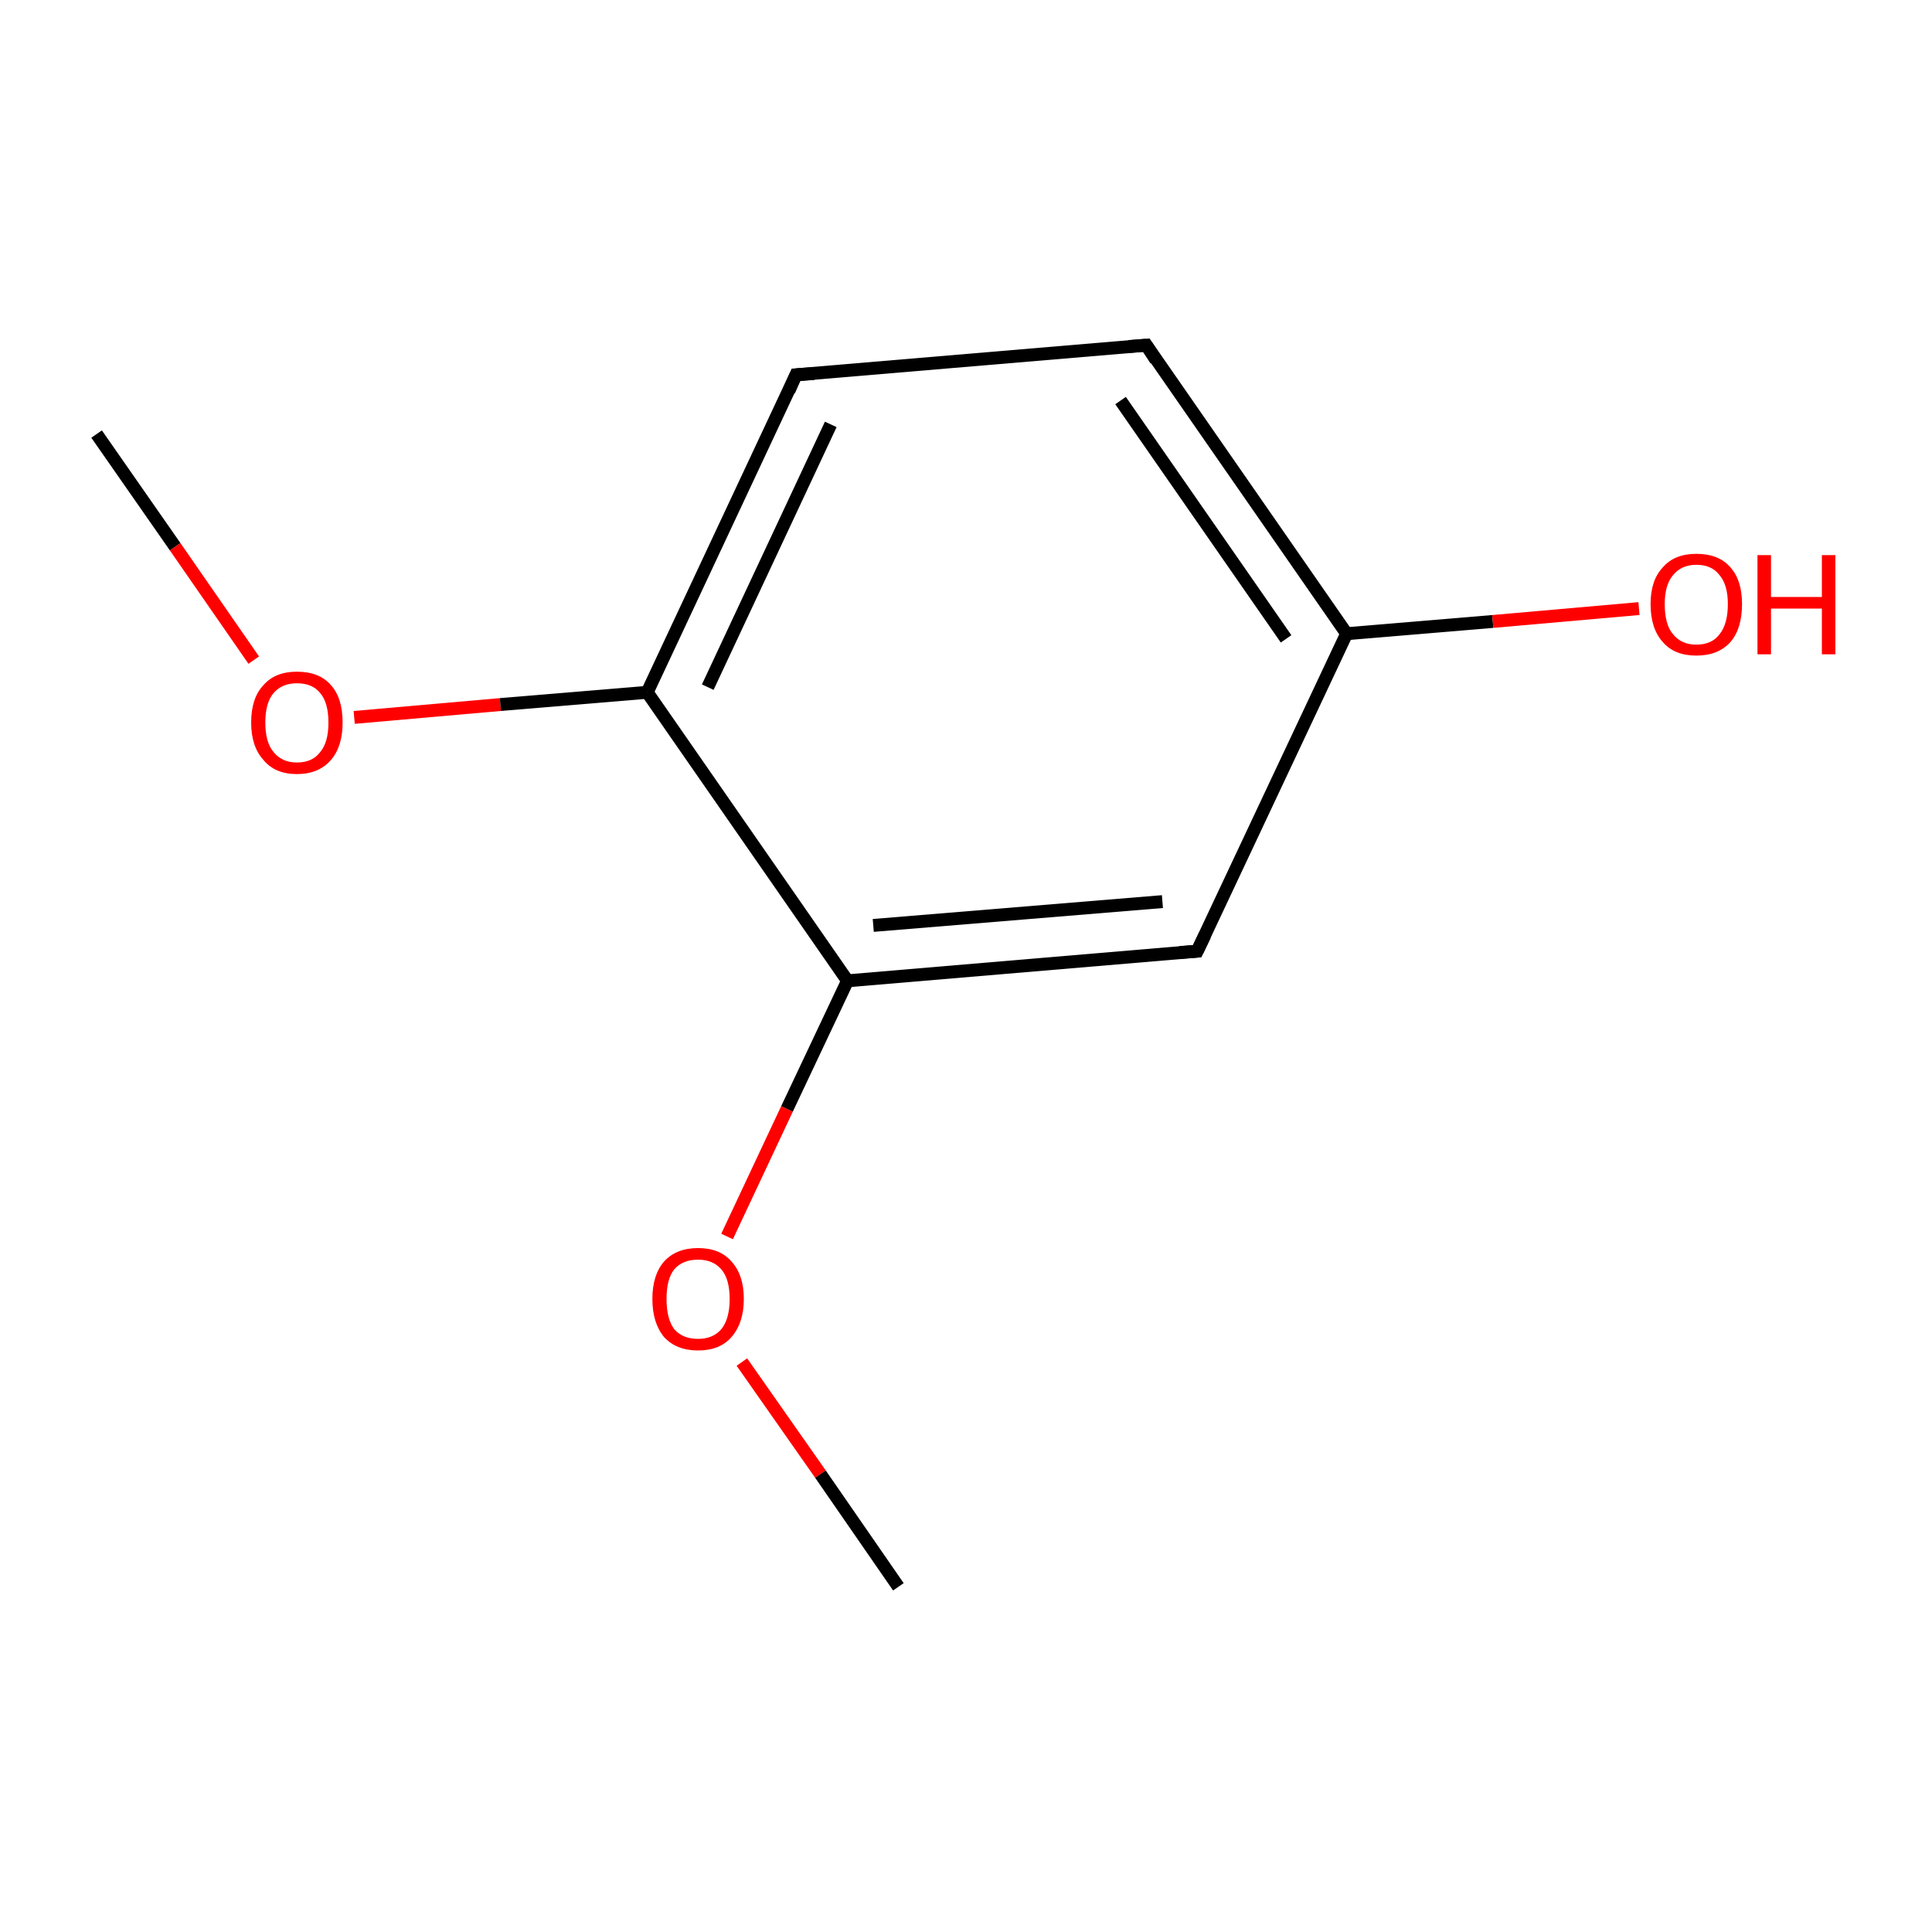<?xml version='1.0' encoding='iso-8859-1'?>
<svg version='1.1' baseProfile='full'
              xmlns='http://www.w3.org/2000/svg'
                      xmlns:rdkit='http://www.rdkit.org/xml'
                      xmlns:xlink='http://www.w3.org/1999/xlink'
                  xml:space='preserve'
width='300px' height='300px' viewBox='0 0 300 300'>
<!-- END OF HEADER -->
<rect style='opacity:1.0;fill:#FFFFFF;stroke:none' width='300.0' height='300.0' x='0.0' y='0.0'> </rect>
<path class='bond-0 atom-0 atom-1' d='M 15.0,67.4 L 27.2,84.9' style='fill:none;fill-rule:evenodd;stroke:#000000;stroke-width:2.0px;stroke-linecap:butt;stroke-linejoin:miter;stroke-opacity:1' />
<path class='bond-0 atom-0 atom-1' d='M 27.2,84.9 L 39.4,102.5' style='fill:none;fill-rule:evenodd;stroke:#FF0000;stroke-width:2.0px;stroke-linecap:butt;stroke-linejoin:miter;stroke-opacity:1' />
<path class='bond-1 atom-1 atom-2' d='M 55.0,111.4 L 77.7,109.4' style='fill:none;fill-rule:evenodd;stroke:#FF0000;stroke-width:2.0px;stroke-linecap:butt;stroke-linejoin:miter;stroke-opacity:1' />
<path class='bond-1 atom-1 atom-2' d='M 77.7,109.4 L 100.5,107.5' style='fill:none;fill-rule:evenodd;stroke:#000000;stroke-width:2.0px;stroke-linecap:butt;stroke-linejoin:miter;stroke-opacity:1' />
<path class='bond-2 atom-2 atom-3' d='M 100.5,107.5 L 123.6,58.2' style='fill:none;fill-rule:evenodd;stroke:#000000;stroke-width:2.0px;stroke-linecap:butt;stroke-linejoin:miter;stroke-opacity:1' />
<path class='bond-2 atom-2 atom-3' d='M 109.9,106.7 L 129.0,65.9' style='fill:none;fill-rule:evenodd;stroke:#000000;stroke-width:2.0px;stroke-linecap:butt;stroke-linejoin:miter;stroke-opacity:1' />
<path class='bond-3 atom-3 atom-4' d='M 123.6,58.2 L 178.0,53.6' style='fill:none;fill-rule:evenodd;stroke:#000000;stroke-width:2.0px;stroke-linecap:butt;stroke-linejoin:miter;stroke-opacity:1' />
<path class='bond-4 atom-4 atom-5' d='M 178.0,53.6 L 209.1,98.4' style='fill:none;fill-rule:evenodd;stroke:#000000;stroke-width:2.0px;stroke-linecap:butt;stroke-linejoin:miter;stroke-opacity:1' />
<path class='bond-4 atom-4 atom-5' d='M 174.0,62.2 L 199.7,99.2' style='fill:none;fill-rule:evenodd;stroke:#000000;stroke-width:2.0px;stroke-linecap:butt;stroke-linejoin:miter;stroke-opacity:1' />
<path class='bond-5 atom-5 atom-6' d='M 209.1,98.4 L 231.8,96.5' style='fill:none;fill-rule:evenodd;stroke:#000000;stroke-width:2.0px;stroke-linecap:butt;stroke-linejoin:miter;stroke-opacity:1' />
<path class='bond-5 atom-5 atom-6' d='M 231.8,96.5 L 254.5,94.5' style='fill:none;fill-rule:evenodd;stroke:#FF0000;stroke-width:2.0px;stroke-linecap:butt;stroke-linejoin:miter;stroke-opacity:1' />
<path class='bond-6 atom-5 atom-7' d='M 209.1,98.4 L 185.9,147.7' style='fill:none;fill-rule:evenodd;stroke:#000000;stroke-width:2.0px;stroke-linecap:butt;stroke-linejoin:miter;stroke-opacity:1' />
<path class='bond-7 atom-7 atom-8' d='M 185.9,147.7 L 131.6,152.3' style='fill:none;fill-rule:evenodd;stroke:#000000;stroke-width:2.0px;stroke-linecap:butt;stroke-linejoin:miter;stroke-opacity:1' />
<path class='bond-7 atom-7 atom-8' d='M 180.5,140.0 L 135.6,143.7' style='fill:none;fill-rule:evenodd;stroke:#000000;stroke-width:2.0px;stroke-linecap:butt;stroke-linejoin:miter;stroke-opacity:1' />
<path class='bond-8 atom-8 atom-9' d='M 131.6,152.3 L 122.2,172.2' style='fill:none;fill-rule:evenodd;stroke:#000000;stroke-width:2.0px;stroke-linecap:butt;stroke-linejoin:miter;stroke-opacity:1' />
<path class='bond-8 atom-8 atom-9' d='M 122.2,172.2 L 112.9,192.0' style='fill:none;fill-rule:evenodd;stroke:#FF0000;stroke-width:2.0px;stroke-linecap:butt;stroke-linejoin:miter;stroke-opacity:1' />
<path class='bond-9 atom-9 atom-10' d='M 115.2,211.5 L 127.4,228.9' style='fill:none;fill-rule:evenodd;stroke:#FF0000;stroke-width:2.0px;stroke-linecap:butt;stroke-linejoin:miter;stroke-opacity:1' />
<path class='bond-9 atom-9 atom-10' d='M 127.4,228.9 L 139.5,246.4' style='fill:none;fill-rule:evenodd;stroke:#000000;stroke-width:2.0px;stroke-linecap:butt;stroke-linejoin:miter;stroke-opacity:1' />
<path class='bond-10 atom-8 atom-2' d='M 131.6,152.3 L 100.5,107.5' style='fill:none;fill-rule:evenodd;stroke:#000000;stroke-width:2.0px;stroke-linecap:butt;stroke-linejoin:miter;stroke-opacity:1' />
<path d='M 122.5,60.7 L 123.6,58.2 L 126.4,58.0' style='fill:none;stroke:#000000;stroke-width:2.0px;stroke-linecap:butt;stroke-linejoin:miter;stroke-miterlimit:10;stroke-opacity:1;' />
<path d='M 175.3,53.8 L 178.0,53.6 L 179.5,55.9' style='fill:none;stroke:#000000;stroke-width:2.0px;stroke-linecap:butt;stroke-linejoin:miter;stroke-miterlimit:10;stroke-opacity:1;' />
<path d='M 187.1,145.2 L 185.9,147.7 L 183.2,147.9' style='fill:none;stroke:#000000;stroke-width:2.0px;stroke-linecap:butt;stroke-linejoin:miter;stroke-miterlimit:10;stroke-opacity:1;' />
<path class='atom-1' d='M 39.0 112.2
Q 39.0 108.4, 40.9 106.4
Q 42.7 104.3, 46.1 104.3
Q 49.6 104.3, 51.4 106.4
Q 53.2 108.4, 53.2 112.2
Q 53.2 115.9, 51.4 118.0
Q 49.5 120.2, 46.1 120.2
Q 42.7 120.2, 40.9 118.0
Q 39.0 115.9, 39.0 112.2
M 46.1 118.4
Q 48.5 118.4, 49.7 116.8
Q 51.0 115.3, 51.0 112.2
Q 51.0 109.1, 49.7 107.6
Q 48.5 106.1, 46.1 106.1
Q 43.8 106.1, 42.5 107.6
Q 41.2 109.1, 41.2 112.2
Q 41.2 115.3, 42.5 116.8
Q 43.8 118.4, 46.1 118.4
' fill='#FF0000'/>
<path class='atom-6' d='M 256.3 93.8
Q 256.3 90.1, 258.2 88.1
Q 260.0 86.0, 263.4 86.0
Q 266.9 86.0, 268.7 88.1
Q 270.5 90.1, 270.5 93.8
Q 270.5 97.6, 268.7 99.7
Q 266.8 101.8, 263.4 101.8
Q 260.0 101.8, 258.2 99.7
Q 256.3 97.6, 256.3 93.8
M 263.4 100.1
Q 265.8 100.1, 267.0 98.5
Q 268.3 96.9, 268.3 93.8
Q 268.3 90.8, 267.0 89.3
Q 265.8 87.7, 263.4 87.7
Q 261.1 87.7, 259.8 89.3
Q 258.5 90.8, 258.5 93.8
Q 258.5 97.0, 259.8 98.5
Q 261.1 100.1, 263.4 100.1
' fill='#FF0000'/>
<path class='atom-6' d='M 272.9 86.2
L 275.0 86.2
L 275.0 92.7
L 282.9 92.7
L 282.9 86.2
L 285.0 86.2
L 285.0 101.6
L 282.9 101.6
L 282.9 94.5
L 275.0 94.5
L 275.0 101.6
L 272.9 101.6
L 272.9 86.2
' fill='#FF0000'/>
<path class='atom-9' d='M 101.3 201.7
Q 101.3 198.0, 103.1 195.9
Q 105.0 193.8, 108.4 193.8
Q 111.8 193.8, 113.6 195.9
Q 115.5 198.0, 115.5 201.7
Q 115.5 205.4, 113.6 207.6
Q 111.8 209.7, 108.4 209.7
Q 105.0 209.7, 103.1 207.6
Q 101.3 205.4, 101.3 201.7
M 108.4 207.9
Q 110.7 207.9, 112.0 206.4
Q 113.3 204.8, 113.3 201.7
Q 113.3 198.6, 112.0 197.1
Q 110.7 195.6, 108.4 195.6
Q 106.0 195.6, 104.7 197.1
Q 103.5 198.6, 103.5 201.7
Q 103.5 204.8, 104.7 206.4
Q 106.0 207.9, 108.4 207.9
' fill='#FF0000'/>
</svg>
